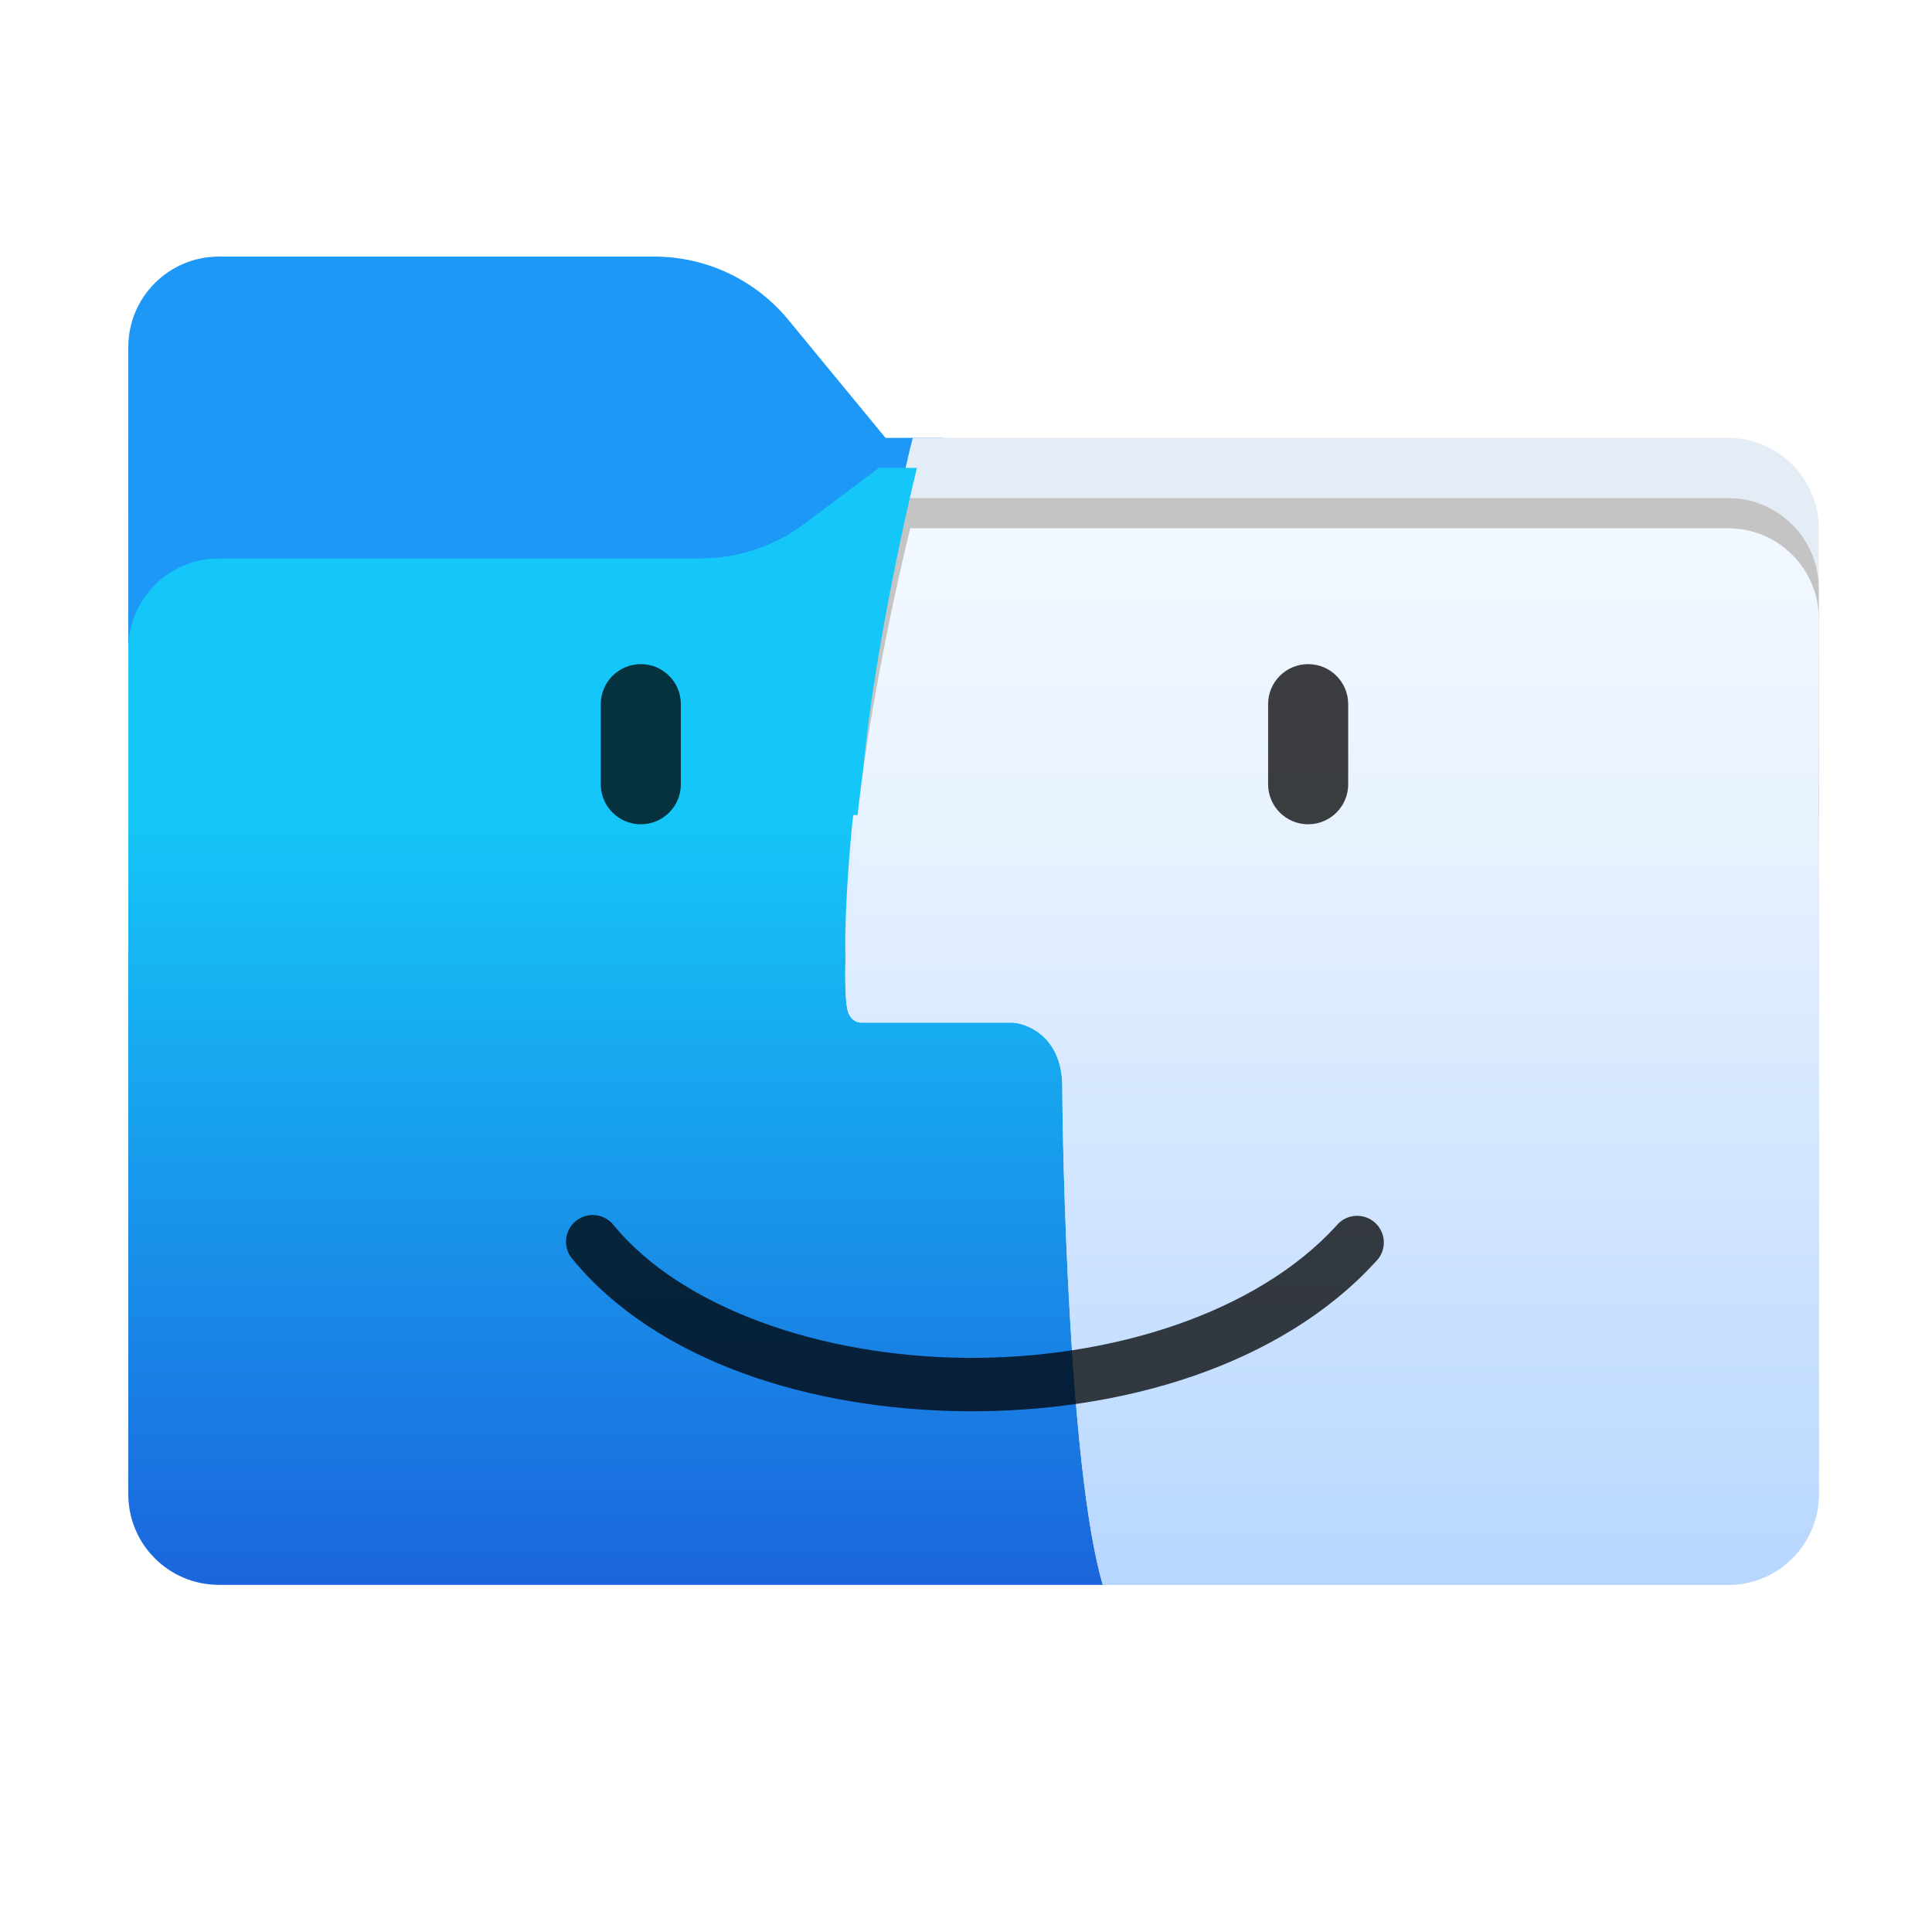 <svg width="256" height="256" viewBox="0 0 256 256" fill="none" xmlns="http://www.w3.org/2000/svg">
<path fill-rule="evenodd" clip-rule="evenodd" d="M86.704 34C93.579 34 100.093 37.075 104.462 42.383L117.553 58.286C120.997 62.47 120.469 69.235 115.051 69.235H18C17.448 69.235 17 68.787 17 68.235V46C17 39.373 22.373 34 29 34H86.704Z" fill="#1D98F7"/>
<path d="M17 58.023V160C17 166.627 22.373 172 29 172H143.558C143.558 170.999 142.558 158.486 142.558 146.975C142.558 137.766 137.555 135.797 135.054 135.964H126.05C115.045 135.964 115.045 135.964 113.544 134.462C111.143 118.446 120.214 76.83 125.05 58.023H17Z" fill="#1D98F7"/>
<path d="M240.999 160V70.023C240.999 63.396 235.627 58.023 228.999 58.023H120.946C116.11 76.83 111.04 118.446 113.441 134.462C114.941 135.964 114.941 135.964 125.946 135.964H134.951C137.452 135.797 142.454 137.766 142.454 146.975C142.454 158.486 143.454 170.999 143.454 172H228.999C235.627 172 240.999 166.627 240.999 160Z" fill="#E4EDF5"/>
<g filter="url(#filter0_i_804_18528)">
<path fill-rule="evenodd" clip-rule="evenodd" d="M106.586 69.402C102.605 72.387 97.764 74 92.789 74H87H29C22.373 74 17 79.373 17 86V108H87H190H241V74C241 67.373 235.627 62 229 62H116.459L106.586 69.402Z" fill="#C4C4C4"/>
</g>
<g filter="url(#filter1_i_804_18528)">
<path d="M17 108H241V198C241 204.627 235.627 210 229 210H29C22.373 210 17 204.627 17 198V108Z" fill="#C4C4C4"/>
</g>
<g filter="url(#filter2_i_804_18528)">
<g filter="url(#filter3_i_804_18528)">
<path fill-rule="evenodd" clip-rule="evenodd" d="M92.789 74C97.764 74 102.605 72.387 106.586 69.402L116.459 62H121.5C119.167 71.5 114.4 94 114 108C113.333 113.5 112.3 124.9 113.5 126.5C113.9 127.3 114.667 127.5 115 127.5H135C137.167 127.667 141.5 129.6 141.5 136C141.5 144 142.5 201 148.5 210H29C22.373 210 17 204.627 17 198V108V86C17 79.373 22.373 74 29 74H87H92.789Z" fill="url(#paint0_linear_804_18528)"/>
</g>
<g filter="url(#filter4_i_804_18528)">
<path d="M241 198V108H113.06C112.388 113.5 111.347 128.9 112.556 130.5C112.959 131.3 113.731 131.5 114.067 131.5H134.215C136.398 131.667 140.763 133.6 140.763 140C140.763 148 141.771 201 147.815 210H229C235.627 210 241 204.627 241 198Z" fill="url(#paint1_linear_804_18528)"/>
</g>
<path d="M241 194V108H113.06C112.388 113.5 111.347 128.9 112.556 130.5C112.959 131.3 113.731 131.5 114.067 131.5H134.215C136.398 131.667 140.763 133.6 140.763 140C140.763 147.189 141.577 190.719 146.128 206H229C235.627 206 241 200.627 241 194Z" fill="#E2E5E8"/>
<path d="M241 194V108H113.06C112.388 113.5 111.347 128.9 112.556 130.5C112.959 131.3 113.731 131.5 114.067 131.5H134.215C136.398 131.667 140.763 133.6 140.763 140C140.763 147.189 141.577 190.719 146.128 206H229C235.627 206 241 200.627 241 194Z" fill="url(#paint2_linear_804_18528)"/>
<g filter="url(#filter5_i_804_18528)">
<path d="M241 74V108H113.06C113.463 94 118.265 71.5 120.615 62H229C235.627 62 241 67.373 241 74Z" fill="url(#paint3_linear_804_18528)"/>
</g>
</g>
<path opacity="0.75" d="M78.526 160.991C77.853 160.993 77.194 161.188 76.627 161.552C76.06 161.915 75.609 162.434 75.326 163.045C75.043 163.657 74.942 164.336 75.032 165.004C75.123 165.672 75.402 166.299 75.837 166.814C86.972 180.368 107.363 186.823 127.952 186.997C148.542 187.171 169.649 181.004 182.287 167.18C182.634 166.844 182.909 166.44 183.095 165.993C183.28 165.547 183.372 165.067 183.364 164.584C183.357 164.1 183.251 163.623 183.052 163.183C182.853 162.742 182.566 162.347 182.208 162.021C181.851 161.696 181.43 161.447 180.973 161.291C180.515 161.134 180.031 161.073 179.549 161.111C179.067 161.149 178.598 161.286 178.17 161.512C177.743 161.739 177.367 162.05 177.065 162.428C166.424 174.069 147.107 180.082 128.005 179.922C108.903 179.761 90.368 173.369 81.295 162.324C80.963 161.908 80.543 161.572 80.063 161.342C79.584 161.111 79.059 160.992 78.527 160.992L78.526 160.991Z" fill="black"/>
<path opacity="0.75" d="M84.913 88H84.913C81.983 88 79.607 90.372 79.607 93.299V103.923C79.607 106.85 81.983 109.222 84.913 109.222H84.913C87.843 109.222 90.219 106.85 90.219 103.923V93.299C90.219 90.372 87.843 88 84.913 88Z" fill="black"/>
<path opacity="0.75" d="M173.337 88H173.337C170.407 88 168.031 90.372 168.031 93.299V103.923C168.031 106.85 170.407 109.222 173.337 109.222H173.337C176.267 109.222 178.642 106.85 178.642 103.923V93.299C178.642 90.372 176.267 88 173.337 88Z" fill="black"/>
<defs>
<filter id="filter0_i_804_18528" x="17" y="62" width="224" height="46" filterUnits="userSpaceOnUse" color-interpolation-filters="sRGB">
<feFlood flood-opacity="0" result="BackgroundImageFix"/>
<feBlend mode="normal" in="SourceGraphic" in2="BackgroundImageFix" result="shape"/>
<feColorMatrix in="SourceAlpha" type="matrix" values="0 0 0 0 0 0 0 0 0 0 0 0 0 0 0 0 0 0 127 0" result="hardAlpha"/>
<feOffset dy="4"/>
<feComposite in2="hardAlpha" operator="arithmetic" k2="-1" k3="1"/>
<feColorMatrix type="matrix" values="0 0 0 0 1 0 0 0 0 1 0 0 0 0 1 0 0 0 0.25 0"/>
<feBlend mode="normal" in2="shape" result="effect1_innerShadow_804_18528"/>
</filter>
<filter id="filter1_i_804_18528" x="17" y="108" width="224" height="102" filterUnits="userSpaceOnUse" color-interpolation-filters="sRGB">
<feFlood flood-opacity="0" result="BackgroundImageFix"/>
<feBlend mode="normal" in="SourceGraphic" in2="BackgroundImageFix" result="shape"/>
<feColorMatrix in="SourceAlpha" type="matrix" values="0 0 0 0 0 0 0 0 0 0 0 0 0 0 0 0 0 0 127 0" result="hardAlpha"/>
<feOffset dy="-4"/>
<feComposite in2="hardAlpha" operator="arithmetic" k2="-1" k3="1"/>
<feColorMatrix type="matrix" values="0 0 0 0 0 0 0 0 0 0 0 0 0 0 0 0 0 0 0.25 0"/>
<feBlend mode="normal" in2="shape" result="effect1_innerShadow_804_18528"/>
</filter>
<filter id="filter2_i_804_18528" x="17" y="62" width="224" height="148" filterUnits="userSpaceOnUse" color-interpolation-filters="sRGB">
<feFlood flood-opacity="0" result="BackgroundImageFix"/>
<feBlend mode="normal" in="SourceGraphic" in2="BackgroundImageFix" result="shape"/>
<feColorMatrix in="SourceAlpha" type="matrix" values="0 0 0 0 0 0 0 0 0 0 0 0 0 0 0 0 0 0 127 0" result="hardAlpha"/>
<feOffset dy="4"/>
<feComposite in2="hardAlpha" operator="arithmetic" k2="-1" k3="1"/>
<feColorMatrix type="matrix" values="0 0 0 0 1 0 0 0 0 1 0 0 0 0 1 0 0 0 0.25 0"/>
<feBlend mode="normal" in2="shape" result="effect1_innerShadow_804_18528"/>
</filter>
<filter id="filter3_i_804_18528" x="17" y="62" width="131.5" height="148" filterUnits="userSpaceOnUse" color-interpolation-filters="sRGB">
<feFlood flood-opacity="0" result="BackgroundImageFix"/>
<feBlend mode="normal" in="SourceGraphic" in2="BackgroundImageFix" result="shape"/>
<feColorMatrix in="SourceAlpha" type="matrix" values="0 0 0 0 0 0 0 0 0 0 0 0 0 0 0 0 0 0 127 0" result="hardAlpha"/>
<feOffset dy="-4"/>
<feComposite in2="hardAlpha" operator="arithmetic" k2="-1" k3="1"/>
<feColorMatrix type="matrix" values="0 0 0 0 0 0 0 0 0 0 0 0 0 0 0 0 0 0 0.25 0"/>
<feBlend mode="normal" in2="shape" result="effect1_innerShadow_804_18528"/>
</filter>
<filter id="filter4_i_804_18528" x="112" y="108" width="129" height="102" filterUnits="userSpaceOnUse" color-interpolation-filters="sRGB">
<feFlood flood-opacity="0" result="BackgroundImageFix"/>
<feBlend mode="normal" in="SourceGraphic" in2="BackgroundImageFix" result="shape"/>
<feColorMatrix in="SourceAlpha" type="matrix" values="0 0 0 0 0 0 0 0 0 0 0 0 0 0 0 0 0 0 127 0" result="hardAlpha"/>
<feOffset dy="-4"/>
<feComposite in2="hardAlpha" operator="arithmetic" k2="-1" k3="1"/>
<feColorMatrix type="matrix" values="0 0 0 0 0 0 0 0 0 0 0 0 0 0 0 0 0 0 0.25 0"/>
<feBlend mode="normal" in2="shape" result="effect1_innerShadow_804_18528"/>
</filter>
<filter id="filter5_i_804_18528" x="113.06" y="62" width="127.94" height="46" filterUnits="userSpaceOnUse" color-interpolation-filters="sRGB">
<feFlood flood-opacity="0" result="BackgroundImageFix"/>
<feBlend mode="normal" in="SourceGraphic" in2="BackgroundImageFix" result="shape"/>
<feColorMatrix in="SourceAlpha" type="matrix" values="0 0 0 0 0 0 0 0 0 0 0 0 0 0 0 0 0 0 127 0" result="hardAlpha"/>
<feOffset dy="4"/>
<feComposite in2="hardAlpha" operator="arithmetic" k2="-1" k3="1"/>
<feColorMatrix type="matrix" values="0 0 0 0 1 0 0 0 0 1 0 0 0 0 1 0 0 0 0.25 0"/>
<feBlend mode="normal" in2="shape" result="effect1_innerShadow_804_18528"/>
</filter>
<linearGradient id="paint0_linear_804_18528" x1="82.75" y1="108" x2="82.75" y2="210" gradientUnits="userSpaceOnUse">
<stop stop-color="#15C7F8"/>
<stop offset="1" stop-color="#1B65DD"/>
</linearGradient>
<linearGradient id="paint1_linear_804_18528" x1="176.5" y1="108" x2="176.5" y2="210" gradientUnits="userSpaceOnUse">
<stop stop-color="#E6F1FF"/>
<stop offset="1" stop-color="#B8D7FF"/>
</linearGradient>
<linearGradient id="paint2_linear_804_18528" x1="176.5" y1="108" x2="176.5" y2="206" gradientUnits="userSpaceOnUse">
<stop stop-color="#E6F1FF"/>
<stop offset="1" stop-color="#B8D7FF"/>
</linearGradient>
<linearGradient id="paint3_linear_804_18528" x1="177.03" y1="62" x2="177.03" y2="108" gradientUnits="userSpaceOnUse">
<stop stop-color="#F2F8FF"/>
<stop offset="1" stop-color="#E6F1FF"/>
</linearGradient>
</defs>
</svg>
